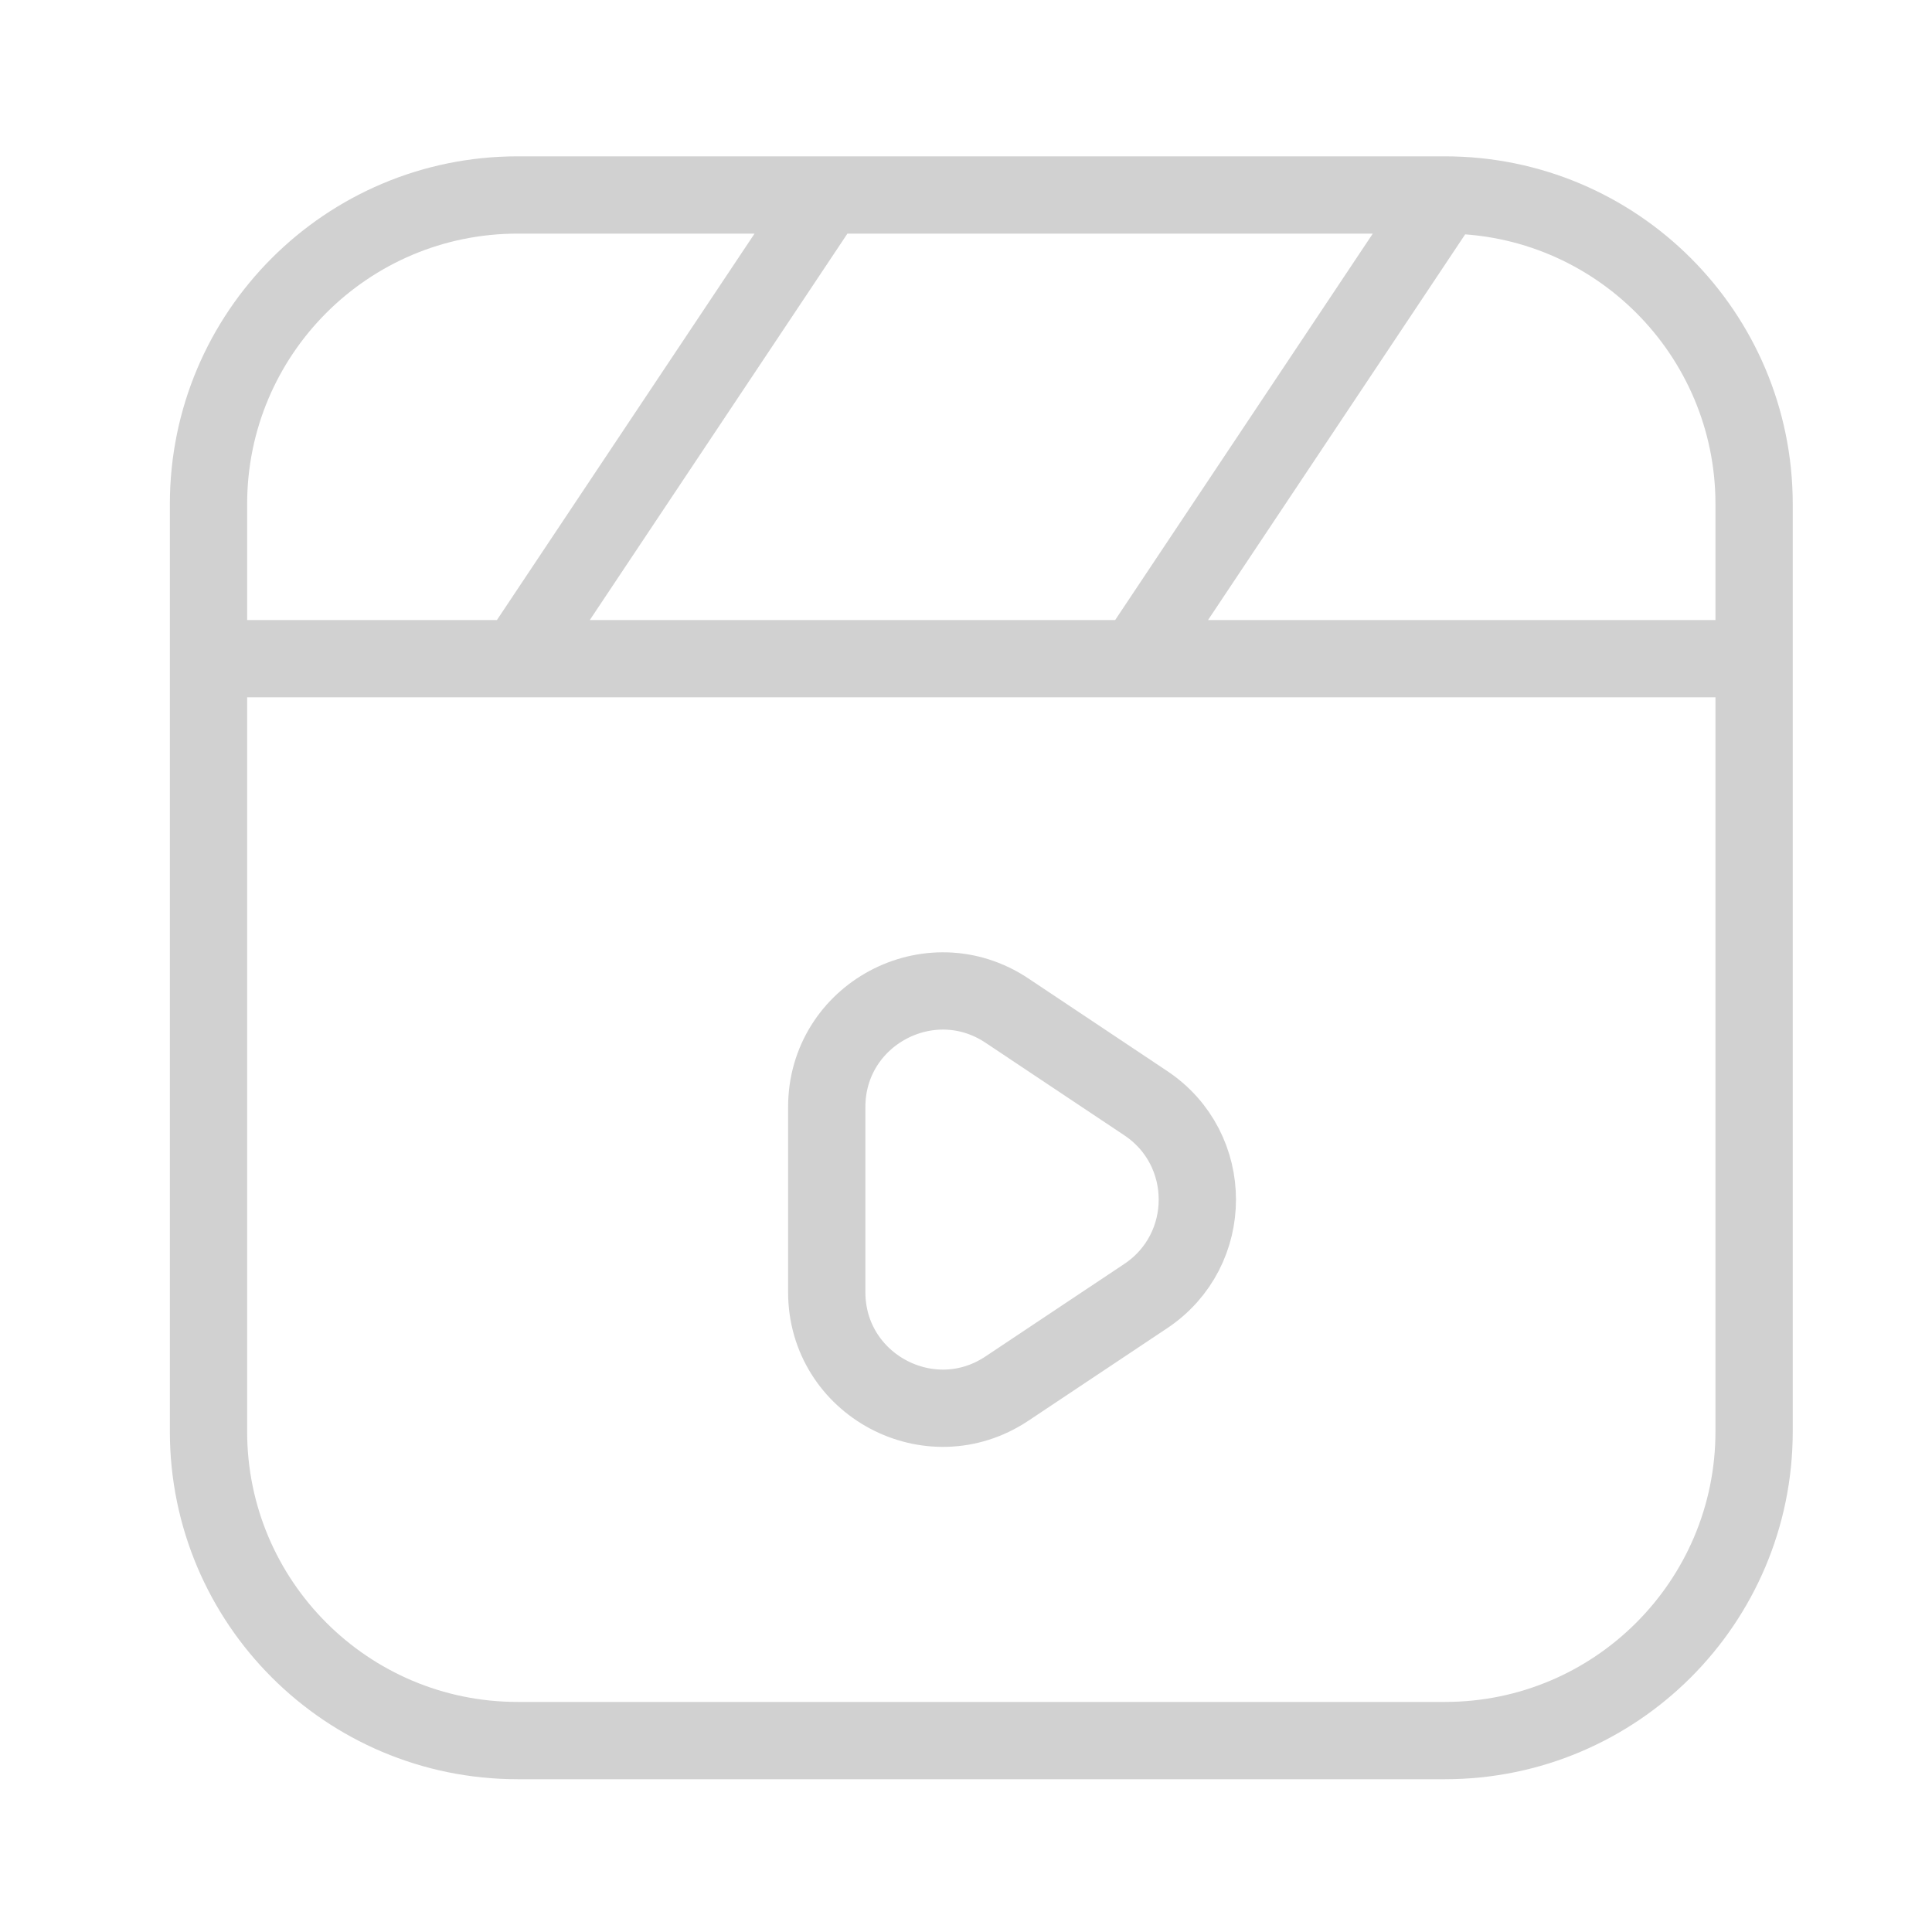 <svg width="25" height="25" viewBox="0 0 25 25" fill="none" xmlns="http://www.w3.org/2000/svg">
<path d="M18.698 2.523H6.698C4.489 2.523 2.698 4.314 2.698 6.523V18.523C2.698 20.732 4.489 22.523 6.698 22.523H18.698C20.907 22.523 22.698 20.732 22.698 18.523V6.523C22.698 4.314 20.907 2.523 18.698 2.523ZM18.698 2.523L14.698 8.523M2.698 8.523H22.698M10.698 2.523L6.698 8.523M10.698 14.325V16.72C10.698 17.918 12.033 18.633 13.03 17.968L14.826 16.771C15.716 16.177 15.716 14.868 14.826 14.275L13.03 13.077C12.033 12.413 10.698 13.127 10.698 14.325Z" stroke="#D1D1D1" stroke-linejoin="round"/>
</svg>
